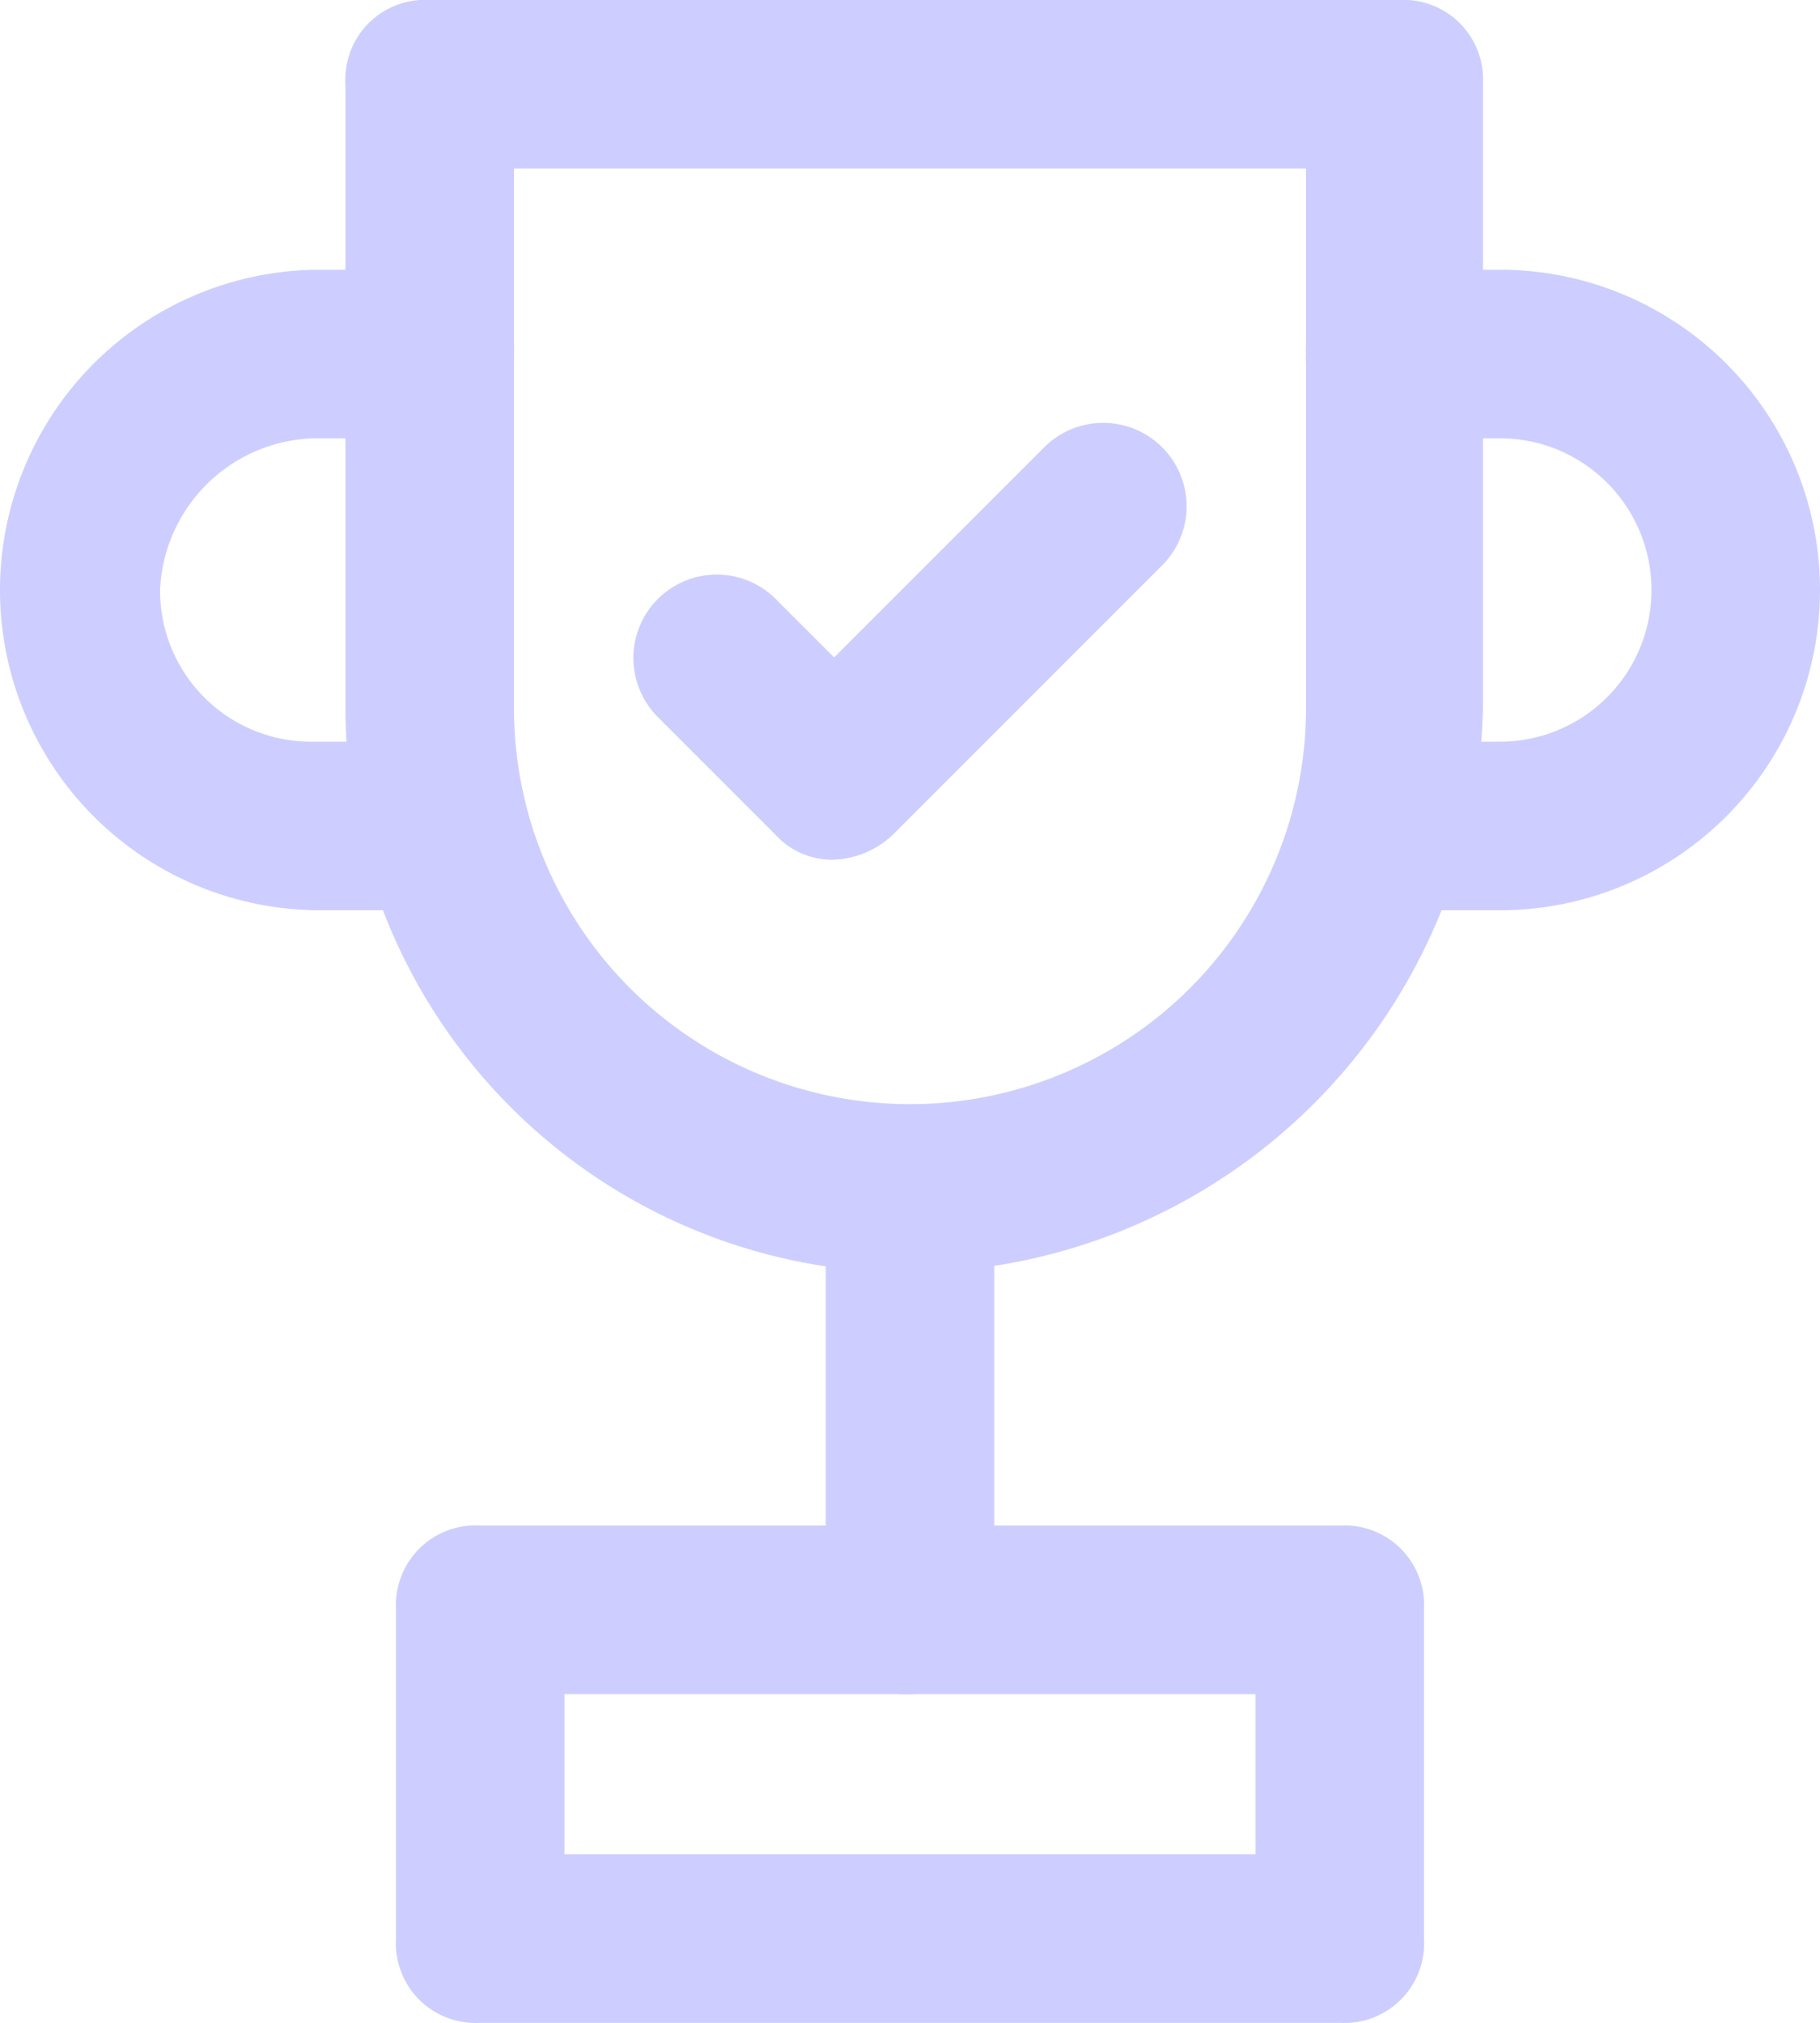<svg xmlns="http://www.w3.org/2000/svg" width="54" height="60" viewBox="0 0 54 60">
  <g id="Group_457" data-name="Group 457" transform="translate(-4.2 -3)">
    <g id="Group_457-2" data-name="Group 457" transform="translate(14.45 3)">
      <path id="Path_880" data-name="Path 880" d="M25.05,40.75A16.751,16.751,0,0,1,8.3,24V5.5A2.362,2.362,0,0,1,10.8,3H39.55a2.362,2.362,0,0,1,2.5,2.5V24A17.131,17.131,0,0,1,25.05,40.75ZM13.3,8V24a11.75,11.75,0,0,0,23.5,0V8Z" transform="translate(-8.3 -3)" fill="#cdceff"/>
    </g>
    <g id="Group_458" data-name="Group 458" transform="translate(42.95 11)">
      <path id="Path_881" data-name="Path 881" d="M25.45,25.2H22.2a2.362,2.362,0,0,1-2.5-2.5,2.362,2.362,0,0,1,2.5-2.5h3.25a4.5,4.5,0,0,0,0-9H22.2a2.362,2.362,0,0,1-2.5-2.5,2.362,2.362,0,0,1,2.5-2.5h3.25a9.5,9.5,0,0,1,0,19Z" transform="translate(-19.7 -6.2)" fill="#cdceff"/>
    </g>
    <g id="Group_459" data-name="Group 459" transform="translate(4.2 11)">
      <path id="Path_882" data-name="Path 882" d="M16.95,25.2H13.7a9.5,9.5,0,1,1,0-19h3.25a2.362,2.362,0,0,1,2.5,2.5,2.362,2.362,0,0,1-2.5,2.5H13.7a4.7,4.7,0,0,0-4.75,4.5,4.481,4.481,0,0,0,4.5,4.5H16.7a2.362,2.362,0,0,1,2.5,2.5A2.308,2.308,0,0,1,16.95,25.2Z" transform="translate(-4.2 -6.2)" fill="#cdceff"/>
    </g>
    <g id="Group_460" data-name="Group 460" transform="translate(28.7 36)">
      <path id="Path_883" data-name="Path 883" d="M16.5,33.45a2.362,2.362,0,0,1-2.5-2.5V18.7a2.362,2.362,0,0,1,2.5-2.5A2.362,2.362,0,0,1,19,18.7V30.95A2.505,2.505,0,0,1,16.5,33.45Z" transform="translate(-14 -16.2)" fill="#cdceff"/>
    </g>
    <g id="Group_461" data-name="Group 461" transform="translate(15.95 48.25)">
      <path id="Path_884" data-name="Path 884" d="M36.9,35.85H11.4a2.362,2.362,0,0,1-2.5-2.5V23.6a2.362,2.362,0,0,1,2.5-2.5H36.9a2.362,2.362,0,0,1,2.5,2.5v9.75A2.362,2.362,0,0,1,36.9,35.85Zm-23-5H34.4V26.1H13.9v4.75Z" transform="translate(-8.9 -21.1)" fill="#cdceff"/>
    </g>
    <g id="Group_462" data-name="Group 462" transform="translate(22.95 15.5)">
      <path id="Path_885" data-name="Path 885" d="M17.7,21a2.27,2.27,0,0,1-1.75-.75l-3.5-3.5a2.475,2.475,0,0,1,3.5-3.5L17.7,15l6.25-6.25a2.475,2.475,0,0,1,3.5,3.5l-8,8A2.7,2.7,0,0,1,17.7,21Z" transform="translate(-11.7 -8)" fill="#cdceff"/>
    </g>
  </g>
</svg>
